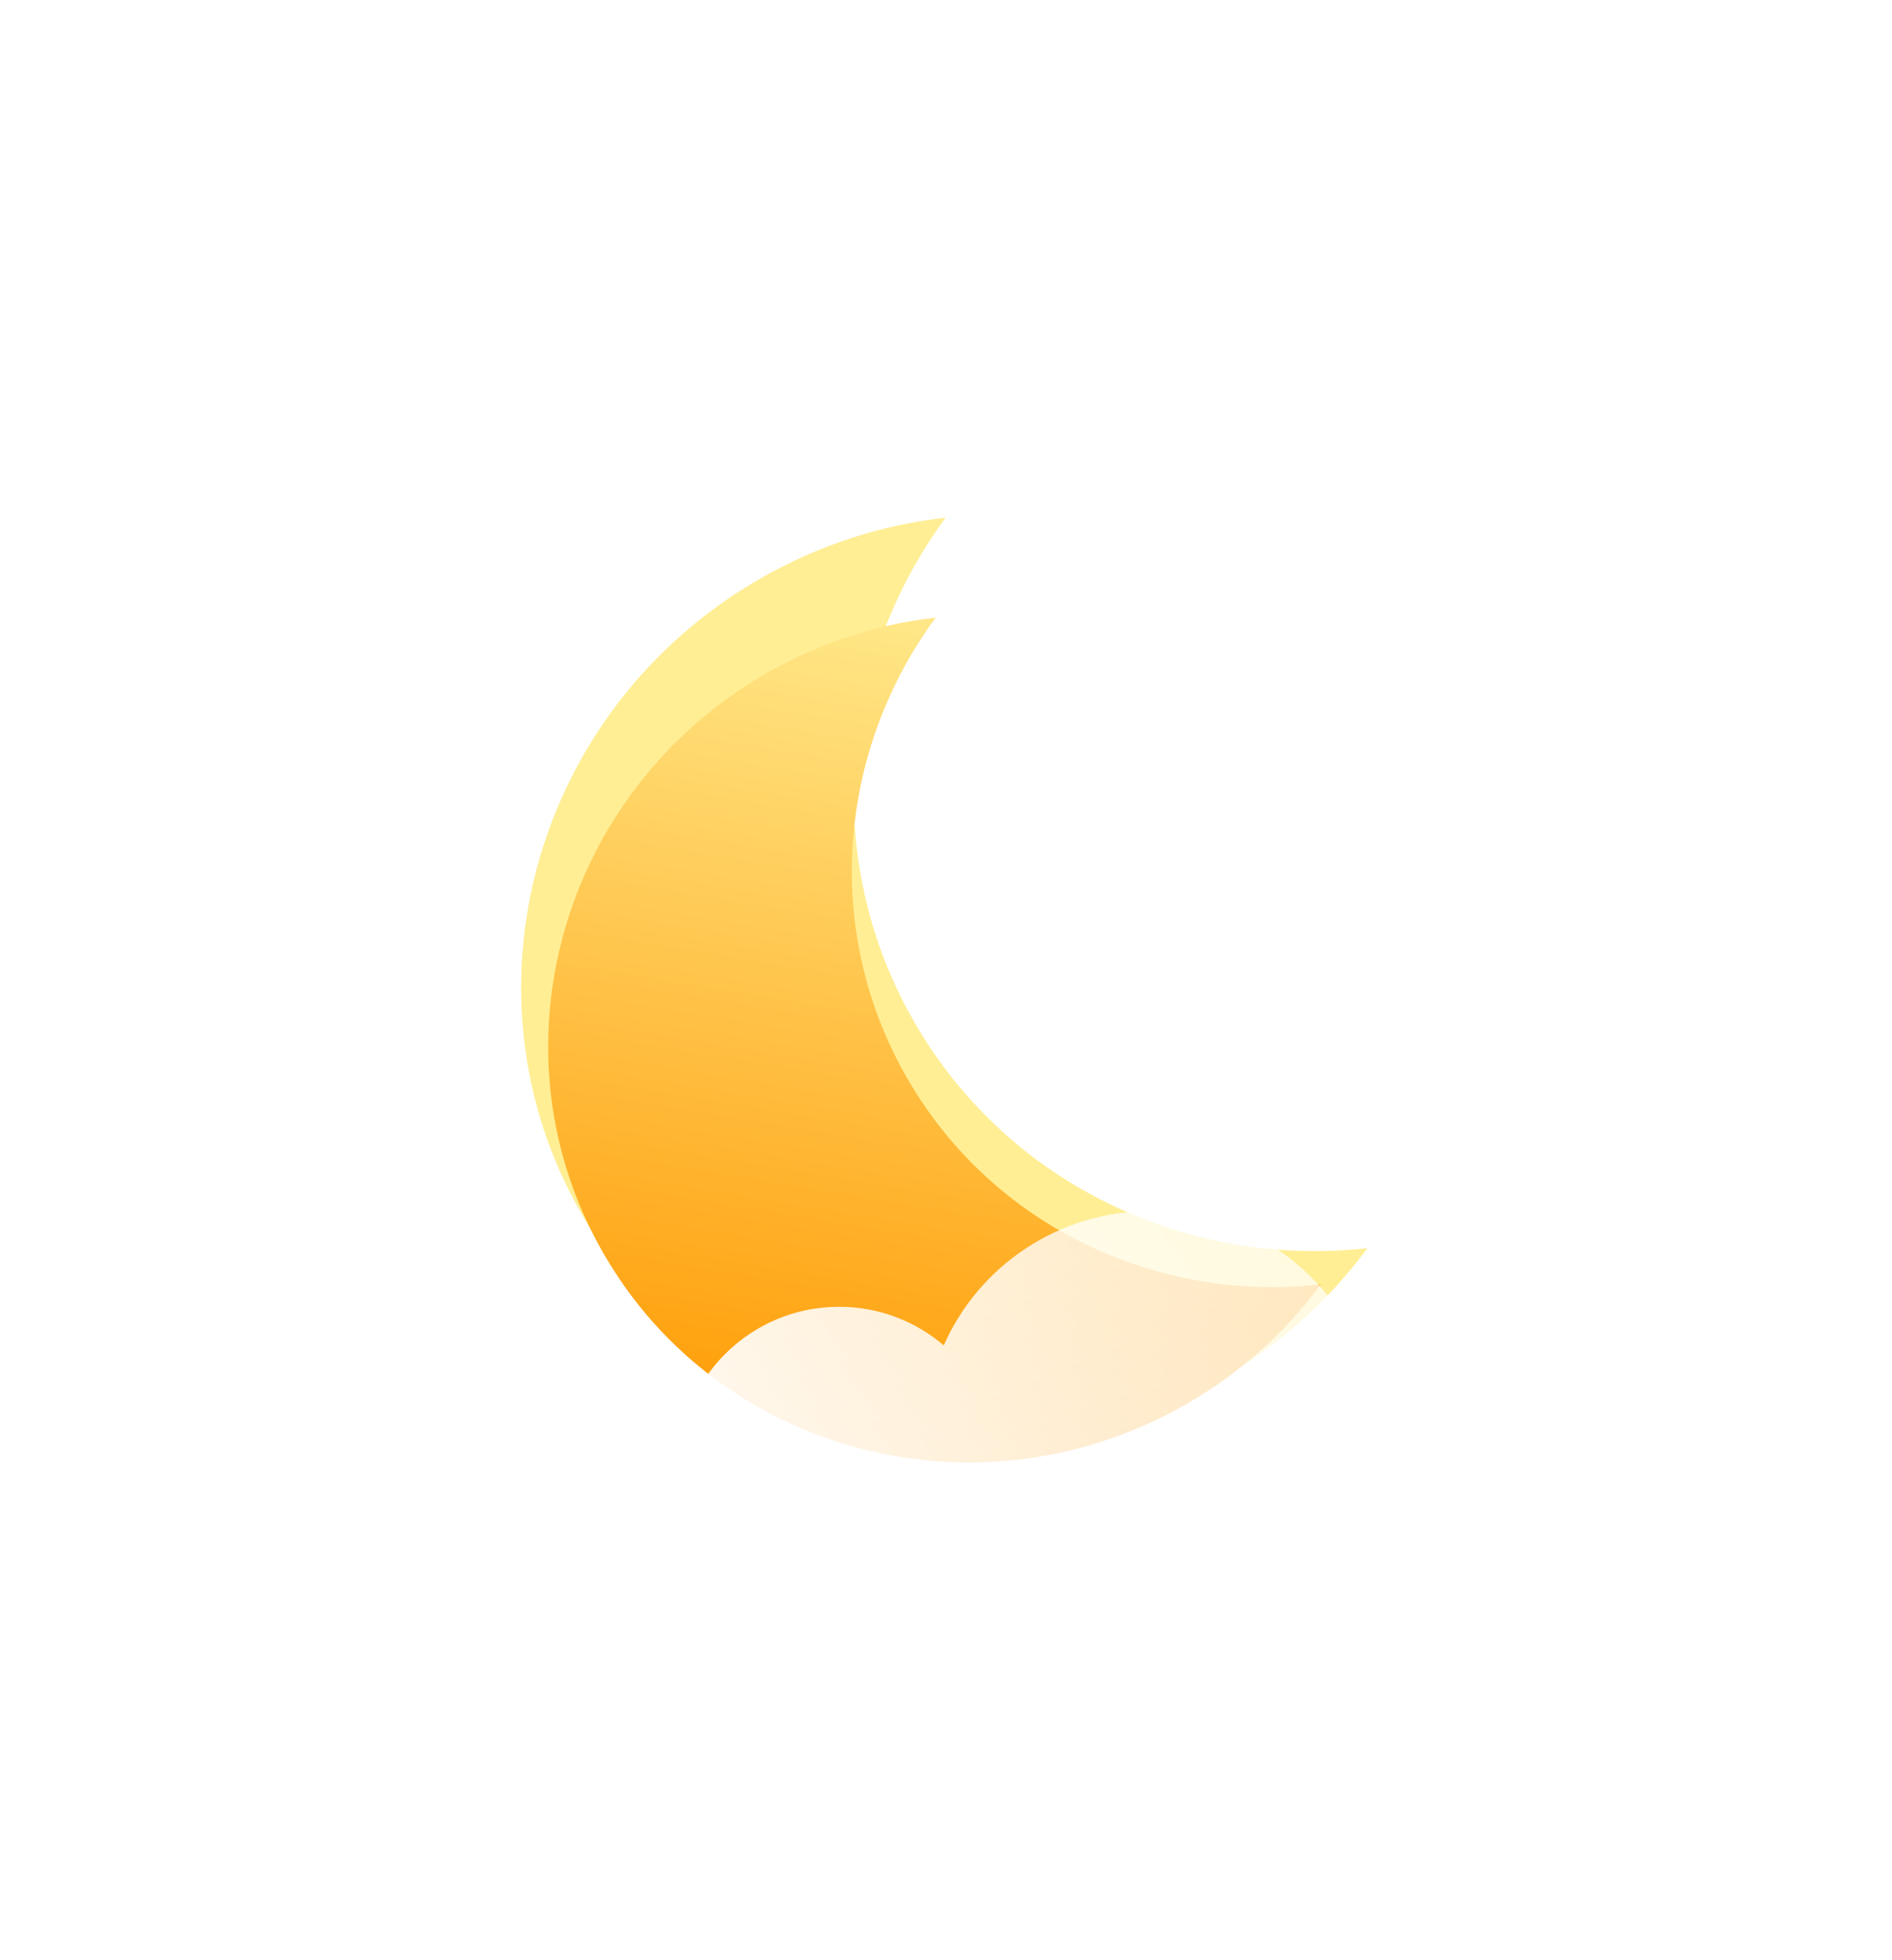 <svg width="194" height="201" viewBox="0 0 194 201" fill="none" xmlns="http://www.w3.org/2000/svg">
<g filter="url(#filter0_i_13_1150)">
<path d="M125.387 58.884C125.57 57.851 125.665 56.789 125.665 55.704C125.665 45.558 117.333 37.333 107.055 37.333C99.414 37.333 92.849 41.879 89.982 48.38C87.66 46.401 84.647 45.206 81.355 45.206C74.013 45.206 68.062 51.147 68.062 58.474C68.062 58.882 68.08 59.286 68.116 59.685C64.585 61.392 62.154 64.975 62.154 69.118C62.154 74.915 66.915 79.615 72.788 79.615H123.007C128.88 79.615 133.641 74.915 133.641 69.118C133.641 64.128 130.114 59.951 125.387 58.884Z" fill="url(#paint0_linear_13_1150)"/>
</g>
<g filter="url(#filter1_f_13_1150)">
<path d="M96.962 53.084C86.036 67.919 84.141 88.165 93.78 104.86C103.418 121.554 121.899 130.037 140.21 127.992C136.317 133.278 131.277 137.877 125.203 141.384C102.084 154.732 72.744 147.196 59.671 124.553C46.598 101.909 54.742 72.733 77.861 59.385C83.934 55.878 90.438 53.813 96.962 53.084Z" fill="#FFEE94"/>
</g>
<g filter="url(#filter2_i_13_1150)">
<path d="M95.944 59.336C85.969 72.878 84.24 91.359 93.038 106.598C101.837 121.838 118.707 129.58 135.422 127.714C131.868 132.539 127.267 136.737 121.722 139.938C100.619 152.123 73.837 145.244 61.903 124.574C49.969 103.905 57.403 77.271 78.507 65.087C84.051 61.886 89.988 60.001 95.944 59.336Z" fill="url(#paint1_linear_13_1150)"/>
</g>
<g filter="url(#filter3_b_13_1150)">
<g filter="url(#filter4_i_13_1150)">
<path d="M140.81 140.063C141.037 138.774 141.156 137.449 141.156 136.096C141.156 123.439 130.791 113.179 118.006 113.179C108.502 113.179 100.335 118.85 96.77 126.96C93.882 124.491 90.134 123.001 86.038 123.001C76.906 123.001 69.503 130.411 69.503 139.551C69.503 140.06 69.526 140.564 69.571 141.061C65.178 143.191 62.154 147.66 62.154 152.828C62.154 160.06 68.076 165.923 75.382 165.923H137.849C145.154 165.923 151.077 160.06 151.077 152.828C151.077 146.604 146.69 141.394 140.81 140.063Z" fill="url(#paint2_linear_13_1150)"/>
</g>
</g>
<defs>
<filter id="filter0_i_13_1150" x="62.154" y="37.333" width="71.487" height="52.282" filterUnits="userSpaceOnUse" color-interpolation-filters="sRGB">
<feFlood flood-opacity="0" result="BackgroundImageFix"/>
<feBlend mode="normal" in="SourceGraphic" in2="BackgroundImageFix" result="shape"/>
<feColorMatrix in="SourceAlpha" type="matrix" values="0 0 0 0 0 0 0 0 0 0 0 0 0 0 0 0 0 0 127 0" result="hardAlpha"/>
<feOffset dy="11"/>
<feGaussianBlur stdDeviation="5"/>
<feComposite in2="hardAlpha" operator="arithmetic" k2="-1" k3="1"/>
<feColorMatrix type="matrix" values="0 0 0 0 1 0 0 0 0 1 0 0 0 0 1 0 0 0 1 0"/>
<feBlend mode="normal" in2="shape" result="effect1_innerShadow_13_1150"/>
</filter>
<filter id="filter1_f_13_1150" x="0.433" y="0.084" width="192.777" height="200.9" filterUnits="userSpaceOnUse" color-interpolation-filters="sRGB">
<feFlood flood-opacity="0" result="BackgroundImageFix"/>
<feBlend mode="normal" in="SourceGraphic" in2="BackgroundImageFix" result="shape"/>
<feGaussianBlur stdDeviation="26.5" result="effect1_foregroundBlur_13_1150"/>
</filter>
<filter id="filter2_i_13_1150" x="56.209" y="59.336" width="79.213" height="90.628" filterUnits="userSpaceOnUse" color-interpolation-filters="sRGB">
<feFlood flood-opacity="0" result="BackgroundImageFix"/>
<feBlend mode="normal" in="SourceGraphic" in2="BackgroundImageFix" result="shape"/>
<feColorMatrix in="SourceAlpha" type="matrix" values="0 0 0 0 0 0 0 0 0 0 0 0 0 0 0 0 0 0 127 0" result="hardAlpha"/>
<feOffset dy="4"/>
<feGaussianBlur stdDeviation="4"/>
<feComposite in2="hardAlpha" operator="arithmetic" k2="-1" k3="1"/>
<feColorMatrix type="matrix" values="0 0 0 0 1 0 0 0 0 1 0 0 0 0 1 0 0 0 0.55 0"/>
<feBlend mode="normal" in2="shape" result="effect1_innerShadow_13_1150"/>
</filter>
<filter id="filter3_b_13_1150" x="35.154" y="86.18" width="142.923" height="106.744" filterUnits="userSpaceOnUse" color-interpolation-filters="sRGB">
<feFlood flood-opacity="0" result="BackgroundImageFix"/>
<feGaussianBlur in="BackgroundImageFix" stdDeviation="13.5"/>
<feComposite in2="SourceAlpha" operator="in" result="effect1_backgroundBlur_13_1150"/>
<feBlend mode="normal" in="SourceGraphic" in2="effect1_backgroundBlur_13_1150" result="shape"/>
</filter>
<filter id="filter4_i_13_1150" x="62.154" y="113.179" width="88.923" height="62.744" filterUnits="userSpaceOnUse" color-interpolation-filters="sRGB">
<feFlood flood-opacity="0" result="BackgroundImageFix"/>
<feBlend mode="normal" in="SourceGraphic" in2="BackgroundImageFix" result="shape"/>
<feColorMatrix in="SourceAlpha" type="matrix" values="0 0 0 0 0 0 0 0 0 0 0 0 0 0 0 0 0 0 127 0" result="hardAlpha"/>
<feOffset dy="11"/>
<feGaussianBlur stdDeviation="5"/>
<feComposite in2="hardAlpha" operator="arithmetic" k2="-1" k3="1"/>
<feColorMatrix type="matrix" values="0 0 0 0 1 0 0 0 0 1 0 0 0 0 1 0 0 0 1 0"/>
<feBlend mode="normal" in2="shape" result="effect1_innerShadow_13_1150"/>
</filter>
<linearGradient id="paint0_linear_13_1150" x1="66.701" y1="75.84" x2="138.629" y2="21.853" gradientUnits="userSpaceOnUse">
<stop stop-color="white"/>
<stop offset="1" stop-color="white" stop-opacity="0.58"/>
</linearGradient>
<linearGradient id="paint1_linear_13_1150" x1="98.115" y1="52.154" x2="82.281" y2="148.03" gradientUnits="userSpaceOnUse">
<stop stop-color="#FFEE94"/>
<stop offset="1" stop-color="#FF9900"/>
</linearGradient>
<linearGradient id="paint2_linear_13_1150" x1="67.81" y1="161.214" x2="157.464" y2="94.113" gradientUnits="userSpaceOnUse">
<stop stop-color="white"/>
<stop offset="1" stop-color="white" stop-opacity="0.58"/>
</linearGradient>
</defs>
</svg>
